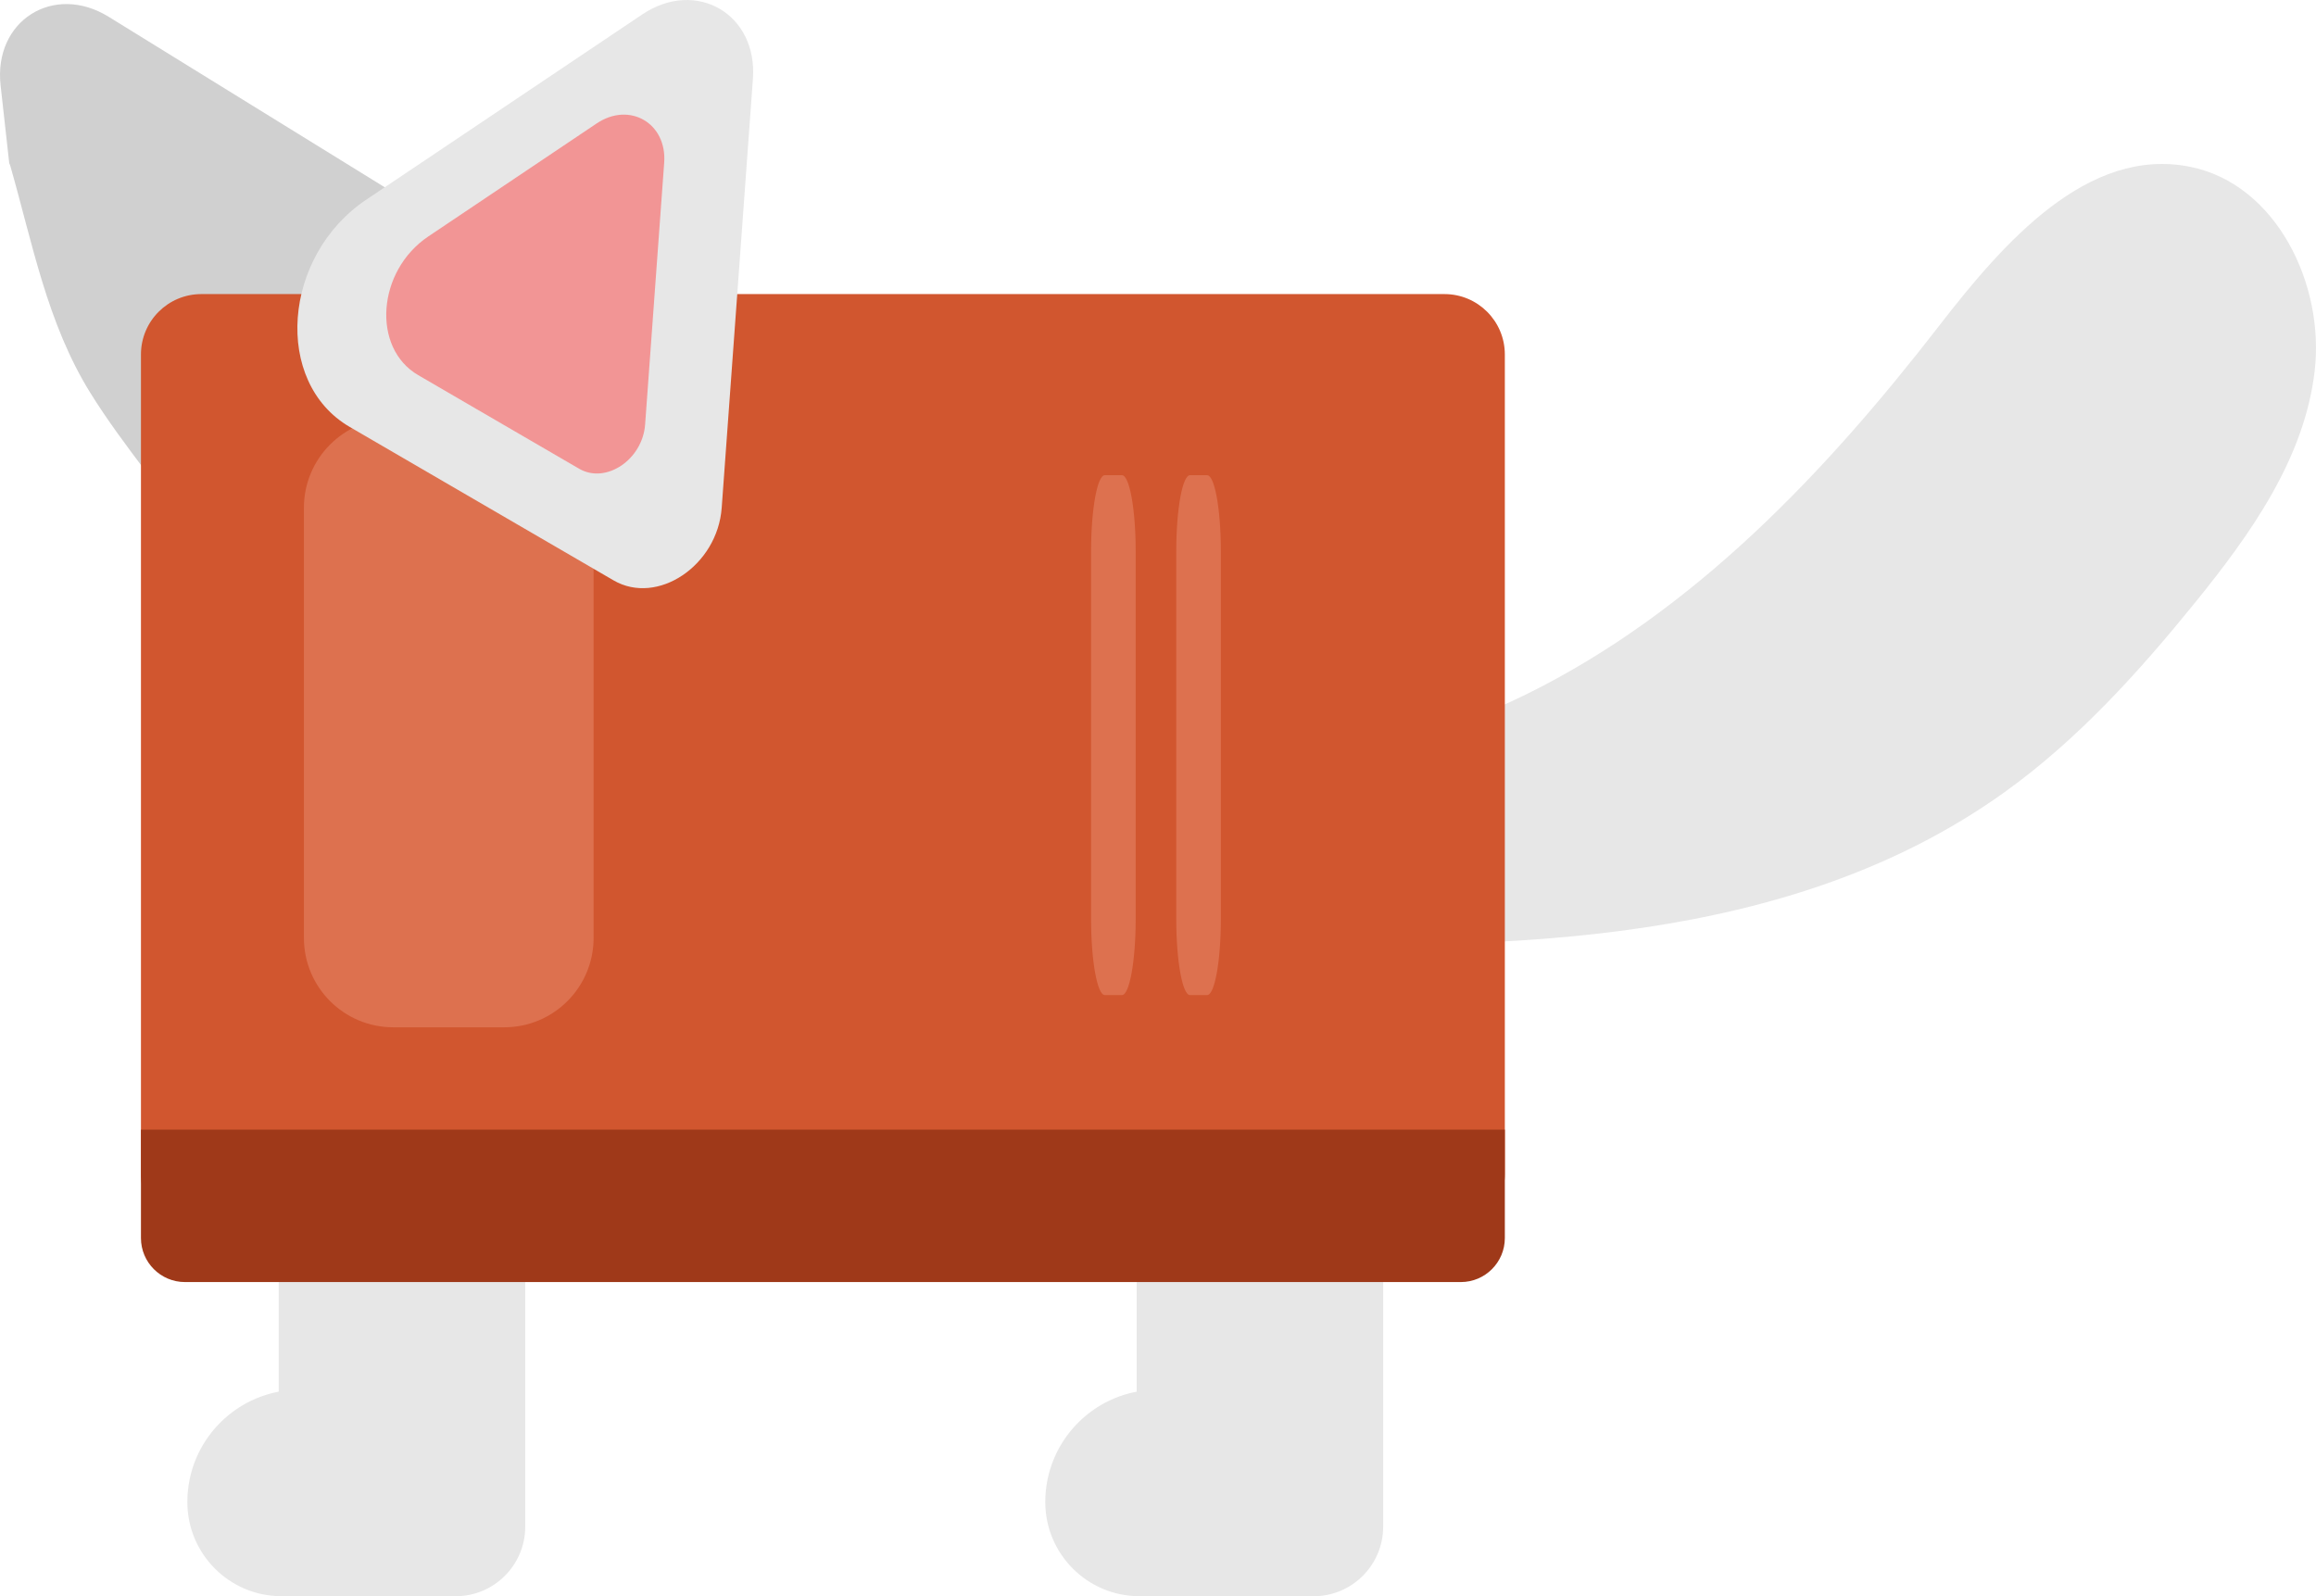 <svg width="737" height="508" viewBox="0 0 737 508" fill="none" xmlns="http://www.w3.org/2000/svg">
<g clip-path="url(#clip0_56_157)">
<path d="M375.244 376.603H426.637C434.101 376.603 440.155 382.662 440.155 390.134V485.86C440.155 498.078 430.242 508.012 418.025 508.012H375.233C367.769 508.012 361.716 501.952 361.716 494.48V390.145C361.716 382.673 367.769 376.614 375.233 376.614L375.244 376.603Z" fill="#E7E7E7"/>
<path d="M368.333 442.297H425.69C427.2 442.297 428.435 443.533 428.435 445.045V481.832C428.435 496.269 416.726 508.002 402.293 508.002H362.566C346.038 508.002 332.63 494.569 332.63 478.035C332.63 458.312 348.629 442.297 368.333 442.297Z" fill="#E7E7E7"/>
<path d="M102.232 376.603H153.624C161.088 376.603 167.142 382.662 167.142 390.134V485.86C167.142 498.078 157.229 508.012 145.012 508.012H102.221C94.756 508.012 88.703 501.952 88.703 494.48V390.145C88.703 382.673 94.756 376.614 102.221 376.614L102.232 376.603Z" fill="#E7E7E7"/>
<path d="M95.32 442.297H152.677C154.187 442.297 155.422 443.533 155.422 445.045V481.832C155.422 496.269 143.713 508.002 129.28 508.002H89.553C73.025 508.002 59.617 494.569 59.617 478.035C59.617 458.312 75.616 442.297 95.32 442.297Z" fill="#E7E7E7"/>
<path d="M315.32 223.262C366.701 252.621 432.725 247.091 485.793 220.922C538.861 194.753 580.848 150.504 617.08 103.673C637.489 77.294 664.315 46.478 696.985 53.09C724.319 58.619 739.832 90.429 736.568 118.154C733.316 145.88 716.281 169.853 698.716 191.541C680.667 213.825 661.261 235.337 637.974 252.058C569.943 300.92 479.817 302.399 396.119 300.004C377.099 299.463 357.12 298.536 340.889 288.602C323.104 277.709 313.038 257.974 303.842 239.233C302.133 235.734 300.446 231.44 302.552 228.173C304.889 224.564 310.138 224.752 314.394 225.37C324.483 226.827 334.571 228.284 344.671 229.73" fill="#E7E7E7"/>
<path d="M150.991 77.239L90.656 39.978L34.6 5.354C17.025 -5.496 -2.094 6.623 0.188 27.163L2.933 51.887C3.066 52.174 3.187 52.472 3.286 52.803C10.354 77.493 14.985 102.824 28.701 124.964C39.385 142.205 52.991 157.37 63.698 174.555C67.094 173.76 70.401 172.424 73.533 170.449L103.061 151.73L155.566 118.463C169.206 109.821 166.67 86.919 150.991 77.239Z" fill="#D0D0D0"/>
<path d="M459.663 93.596H64.061C53.453 93.596 44.854 102.204 44.854 112.823V373.61C44.854 384.229 53.453 392.837 64.061 392.837H459.663C470.271 392.837 478.871 384.229 478.871 373.61V112.823C478.871 102.204 470.271 93.596 459.663 93.596Z" fill="#D1562F"/>
<path d="M44.854 359.517H478.871V394.019C478.871 401.745 472.597 408.025 464.879 408.025H58.846C51.128 408.025 44.854 401.745 44.854 394.019V359.517Z" fill="#9F3919"/>
<path d="M160.473 133.154H125.135C109.436 133.154 96.71 145.894 96.71 161.608V298.492C96.71 314.207 109.436 326.946 125.135 326.946H160.473C176.172 326.946 188.898 314.207 188.898 298.492V161.608C188.898 145.894 176.172 133.154 160.473 133.154Z" fill="#DD714F"/>
<path d="M384.128 151.236H378.686C376.268 151.236 374.308 162.113 374.308 175.53V292.398C374.308 305.815 376.268 316.692 378.686 316.692H384.128C386.546 316.692 388.506 305.815 388.506 292.398V175.53C388.506 162.113 386.546 151.236 384.128 151.236Z" fill="#DD714F"/>
<path d="M357.023 151.236H351.581C349.163 151.236 347.203 162.113 347.203 175.53V292.398C347.203 305.815 349.163 316.692 351.581 316.692H357.023C359.441 316.692 361.401 305.815 361.401 292.398V175.53C361.401 162.113 359.441 151.236 357.023 151.236Z" fill="#DD714F"/>
<path d="M229.661 161.608C228.327 179.996 209.208 192.832 195.249 184.708L141.519 153.462L111.297 135.88C86.896 121.686 89.818 81.499 116.556 63.542L149.678 41.313L204.378 4.592C221.524 -6.92 241.095 4.459 239.596 25.077L234.81 90.837L229.661 161.608Z" fill="#E7E7E7"/>
<path d="M205.293 135.086C204.478 146.299 192.812 154.136 184.3 149.18L151.52 130.119L133.084 119.391C118.199 110.726 119.974 86.213 136.293 75.253L156.503 61.688L189.879 39.282C200.343 32.263 212.273 39.205 211.358 51.776L208.436 91.897L205.293 135.074V135.086Z" fill="#F29595"/>
</g>
<defs>
<clipPath id="clip0_56_157">
<rect width="737" height="508" fill="white"/>
</clipPath>
</defs>
</svg>
